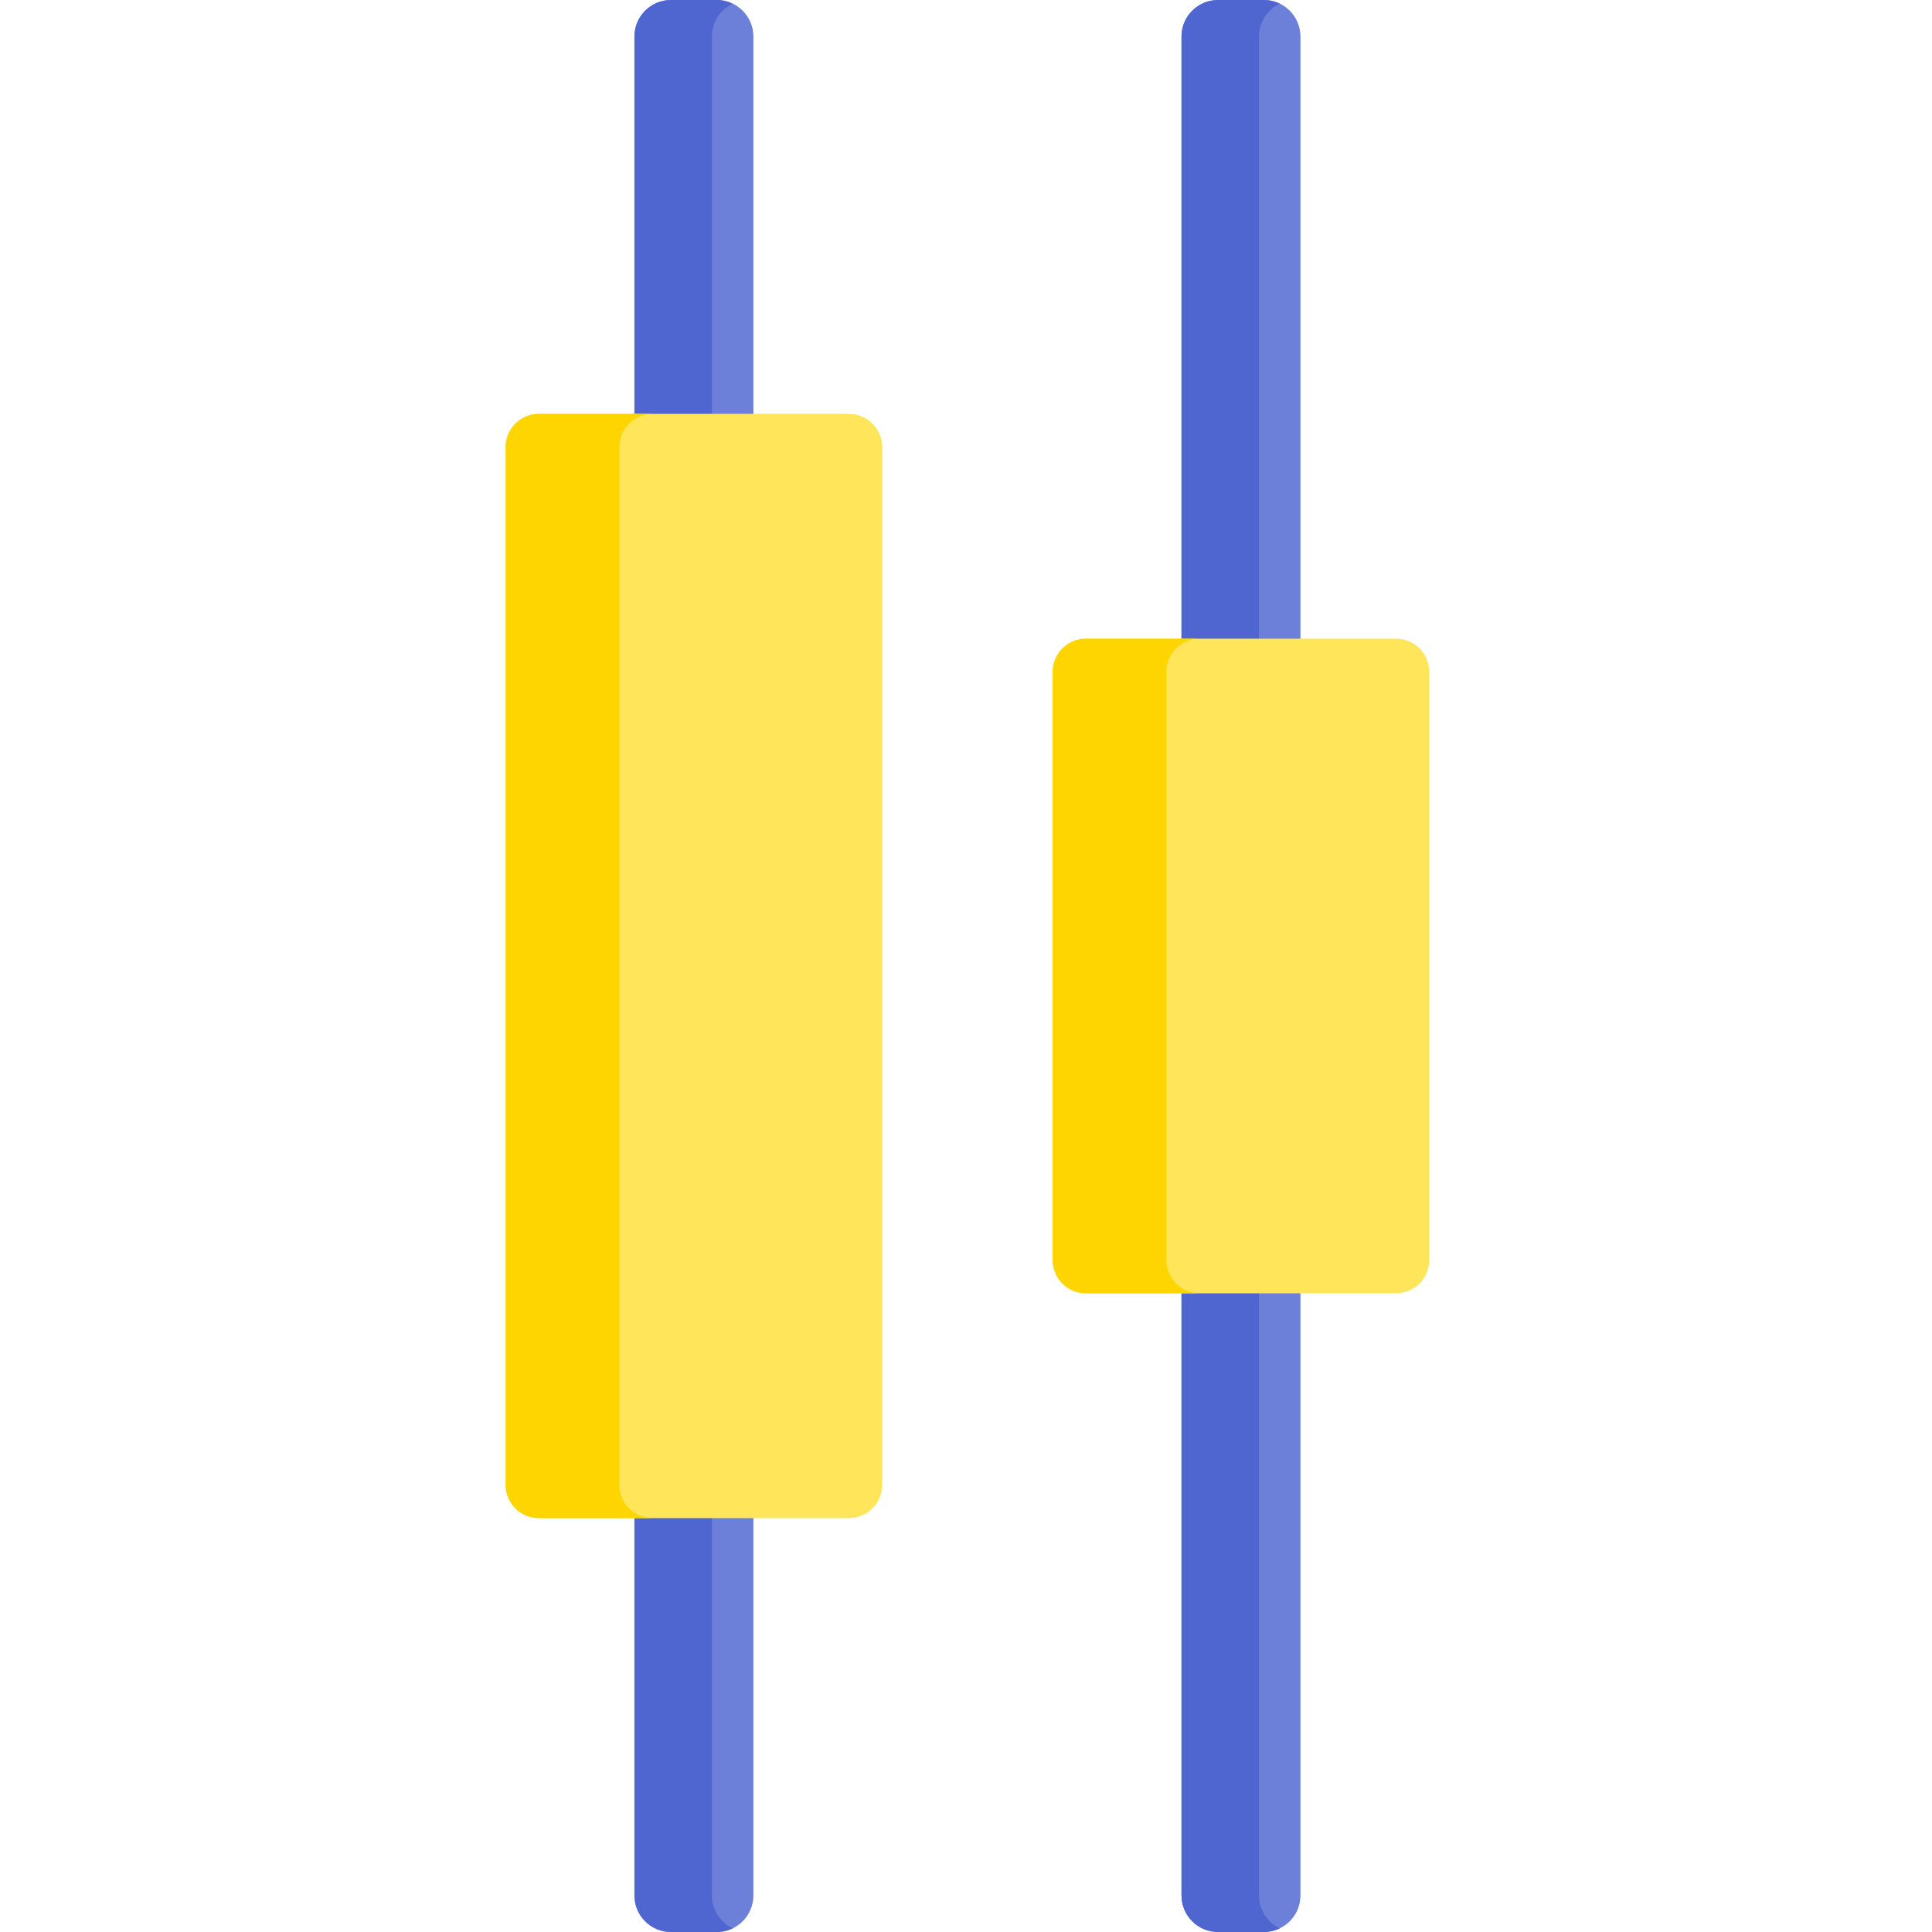 <svg height="512pt" viewBox="-133 0 511 512" width="512pt" xmlns="http://www.w3.org/2000/svg"><path d="m66.156 9.691c0-5.352-4.34-9.691-9.691-9.691h-12.148c-5.352 0-9.688 4.34-9.688 9.691v492.617c0 5.352 4.336 9.691 9.688 9.691h12.148c5.352 0 9.691-4.34 9.691-9.691v-55.676c0-17.785 0-419.777 0-436.941zm0 0" fill="#6c7fd9"/><path d="m211.133 9.691c0-5.352-4.336-9.691-9.688-9.691h-12.148c-5.352 0-9.691 4.34-9.691 9.691v492.617c0 5.352 4.34 9.691 9.691 9.691h12.148c5.352 0 9.688-4.34 9.688-9.691v-59.109h.004c0-8.859-.004-425.242-.004-433.508zm0 0" fill="#6c7fd9"/><path d="m55.164 502.309v-492.617c0-3.848 2.246-7.16 5.496-8.727-1.27-.613-2.691-.965-4.195-.965h-12.148c-5.352 0-9.688 4.34-9.688 9.691v492.617c0 5.352 4.336 9.691 9.688 9.691h12.148c1.504 0 2.926-.355 4.195-.965-3.25-1.566-5.496-4.879-5.496-8.727zm0 0" fill="#4f66d1"/><path d="m200.145 502.309v-492.617c0-3.848 2.246-7.16 5.492-8.727-1.27-.613-2.688-.965-4.191-.965h-12.148c-5.352 0-9.691 4.34-9.691 9.691v492.617c0 5.352 4.34 9.691 9.691 9.691h12.148c1.504 0 2.922-.352 4.195-.965-3.25-1.566-5.496-4.879-5.496-8.727zm0 0" fill="#4f66d1"/><path d="m245.262 178.066v155.867c0 4.867-3.945 8.809-8.812 8.809h-82.16c-4.867 0-8.812-3.941-8.812-8.809v-155.867c0-4.867 3.945-8.809 8.812-8.809h82.16c4.867 0 8.812 3.941 8.812 8.809zm0 0" fill="#ffe55a"/><path d="m100.285 118.496v275.008c0 4.867-3.945 8.812-8.812 8.812h-82.16c-4.867 0-8.812-3.945-8.812-8.812 0-12.758 0-261.531 0-275.008 0-4.867 3.945-8.812 8.812-8.812h82.16c4.867 0 8.812 3.945 8.812 8.812zm0 0" fill="#ffe55a"/><g fill="#ffd500"><path d="m175.609 333.934v-155.867c0-4.867 3.945-8.809 8.812-8.809h-30.133c-4.867 0-8.812 3.941-8.812 8.809v155.867c0 4.867 3.945 8.809 8.812 8.809h30.133c-4.867 0-8.812-3.941-8.812-8.809zm0 0"/><path d="m30.633 393.504c0-12.758 0-261.531 0-275.008 0-4.867 3.945-8.812 8.809-8.812h52.035c-.004 0-.004 0-.004 0h-82.16c-4.867 0-8.812 3.945-8.812 8.812v275.008c0 4.867 3.945 8.812 8.812 8.812h30.125c-4.863-.004-8.805-3.945-8.805-8.812zm0 0"/></g></svg>